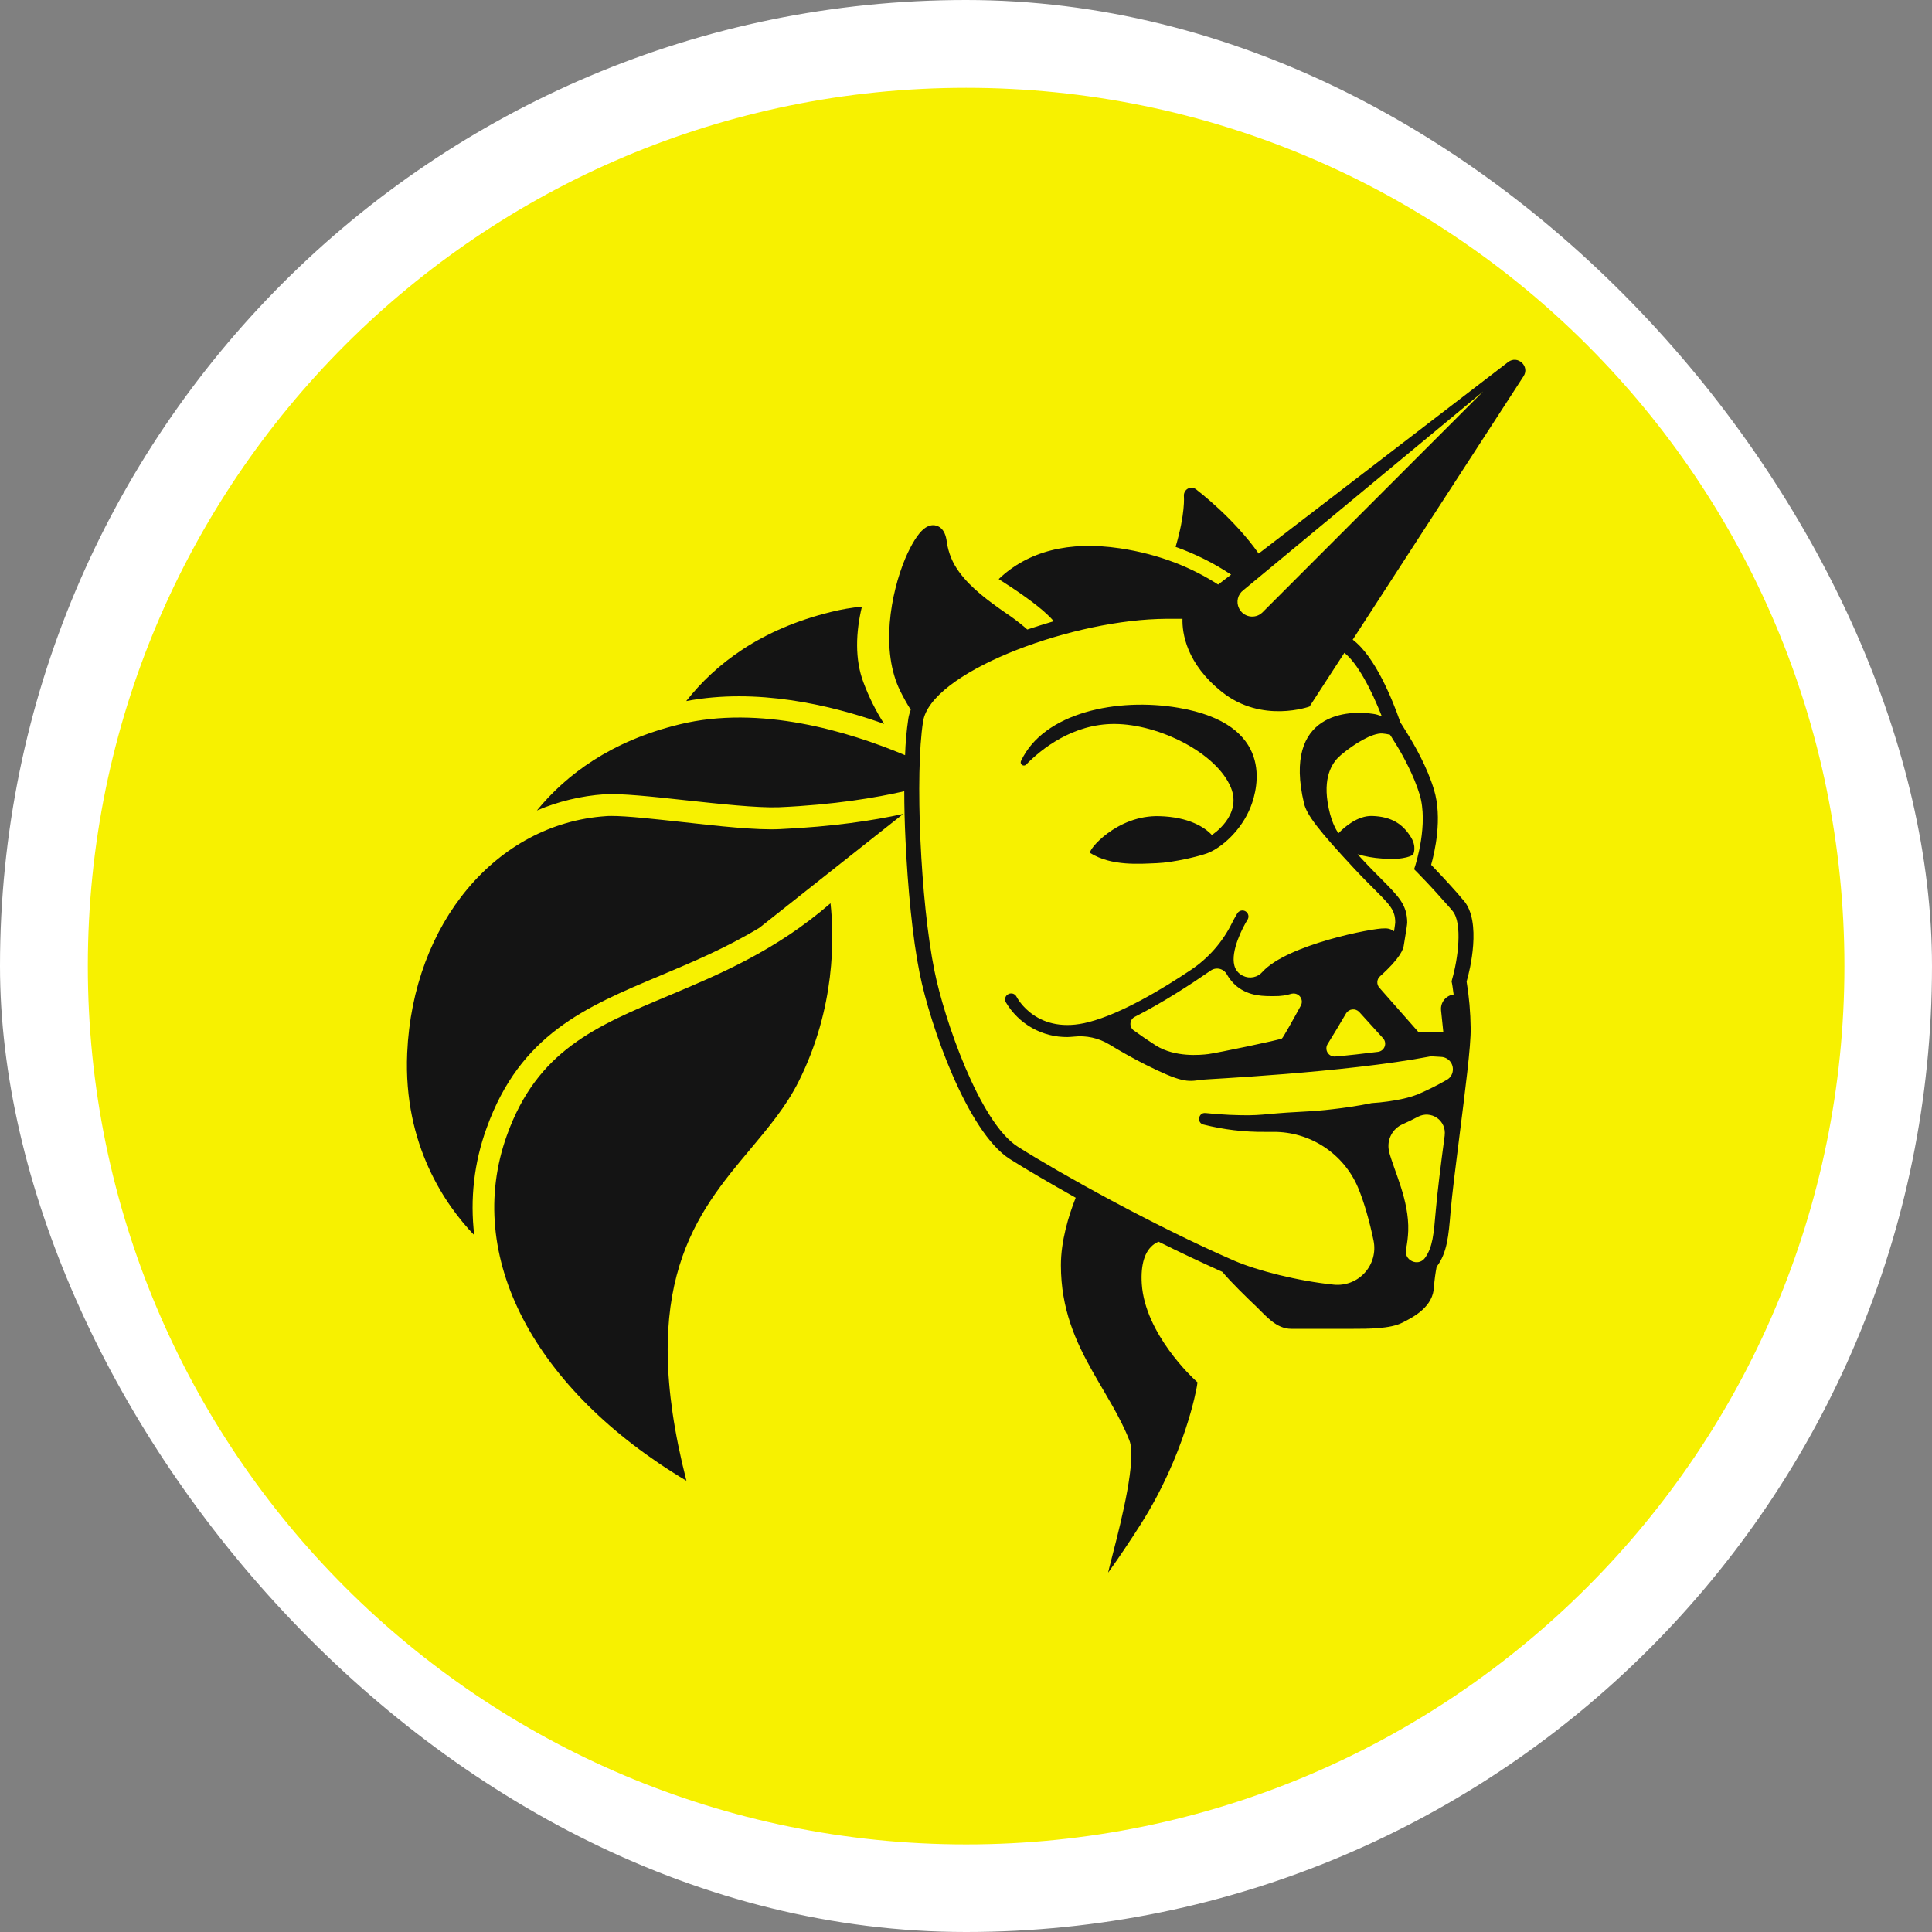<svg width="250" height="250" viewBox="0 0 250 250" fill="none" xmlns="http://www.w3.org/2000/svg">
<rect x="0" y="0" width="250" height="250" fill="#808080" stroke="none"/>
<rect width="250" height="250" rx="125" fill="white"/>
<g clip-path="url(#clip0_242_94506)">
<path d="M125.016 238.666C187.784 238.666 238.668 187.782 238.668 125.015C238.668 62.247 187.784 11.363 125.016 11.363C62.249 11.363 11.365 62.247 11.365 125.015C11.365 187.782 62.249 238.666 125.016 238.666Z" fill="#F7F100"/>
<path d="M113.837 93.472C114.047 93.551 114.23 93.603 114.414 93.682C113.336 91.999 112.44 90.205 111.741 88.333C110.587 85.317 110.744 81.778 111.531 78.5C110.187 78.627 108.855 78.855 107.545 79.182C98.42 81.411 92.573 85.921 88.797 90.719C97.921 88.988 107.36 91.218 113.837 93.472Z" fill="#141414"/>
<path d="M88.273 106.369C84.628 105.976 81.167 105.583 79.122 105.583C78.877 105.577 78.632 105.586 78.388 105.609C64.228 106.579 53.425 119.48 52.691 136.261C52.166 148.218 57.725 156.032 61.37 159.834C60.804 155.149 61.352 150.397 62.969 145.963C67.322 133.848 75.739 130.309 85.493 126.219C89.532 124.514 93.884 122.705 98.263 120.057L116.879 105.32C113.103 106.16 107.807 106.972 100.937 107.287C97.87 107.444 92.993 106.894 88.273 106.369Z" fill="#141414"/>
<path d="M152.462 91.582C144.595 90.245 135.05 92.185 132.114 98.478C132.074 98.565 132.065 98.663 132.09 98.755C132.114 98.848 132.17 98.929 132.247 98.985C132.325 99.04 132.419 99.067 132.515 99.061C132.61 99.055 132.7 99.016 132.769 98.95C134.736 96.931 138.827 93.654 144.228 93.68C150.023 93.706 157.444 97.456 159.279 101.913C160.774 105.558 156.814 108.049 156.814 108.049C155.897 107.053 153.825 105.716 150.049 105.611C144.491 105.427 140.662 110.121 141.082 110.384C143.861 112.115 147.506 111.774 149.682 111.695C151.858 111.616 155.294 110.777 156.29 110.384C158.047 109.702 160.643 107.474 161.849 104.379C162.793 101.967 164.969 93.706 152.462 91.582Z" fill="#141414"/>
<path d="M195.151 46.85L162.872 71.629C159.647 67.04 155.032 63.527 154.77 63.317C154.617 63.202 154.434 63.134 154.244 63.12C154.053 63.106 153.863 63.147 153.695 63.238C153.528 63.336 153.393 63.479 153.305 63.651C153.217 63.823 153.179 64.016 153.197 64.208C153.197 64.235 153.406 66.411 152.122 70.764C154.655 71.662 157.068 72.868 159.306 74.355L157.628 75.64C154.378 73.542 150.181 71.733 144.885 70.946C138.303 69.976 133.033 71.313 129.23 74.932C131.433 76.322 134.108 78.157 135.549 79.546C135.838 79.808 136.1 80.097 136.362 80.385C135.182 80.726 134.055 81.093 132.927 81.46C132.823 81.382 132.744 81.277 132.639 81.198C131.805 80.491 130.93 79.835 130.017 79.233C127.998 77.817 125.664 76.139 124.117 74.015C123.268 72.876 122.718 71.541 122.518 70.134C122.413 69.269 122.151 68.666 121.705 68.299C121.469 68.115 120.656 67.565 119.555 68.43C118.794 69.033 117.929 70.423 117.143 72.258C115.228 76.821 113.917 84.214 116.487 89.407C116.899 90.243 117.354 91.057 117.851 91.846C117.706 92.218 117.601 92.605 117.536 92.999C117.306 94.563 117.166 96.139 117.117 97.719C109.749 94.625 98.341 91.19 87.932 93.734C79.07 95.884 73.275 100.236 69.473 104.877C72.246 103.698 75.197 102.989 78.204 102.78C80.276 102.649 84.314 103.068 88.588 103.54C92.993 104.012 97.975 104.563 100.807 104.458C107.939 104.143 113.341 103.226 117.012 102.386C117.012 104.379 117.064 106.503 117.169 108.653C117.458 114.894 118.087 121.423 119.005 125.959C120.342 132.619 125.167 146.491 130.673 149.978C132.692 151.263 135.707 153.02 139.195 154.986C138.251 157.373 137.281 160.598 137.281 163.718C137.281 169.382 139.195 173.604 141.372 177.458C143.077 180.5 144.938 183.305 146.146 186.399C147.09 188.812 145.123 196.704 144.048 200.873C143.628 202.525 143.34 203.601 143.419 203.469C144.783 201.555 146.198 199.458 147.614 197.229C153.33 188.209 154.825 179.739 154.877 179.398L154.956 178.874L154.563 178.507C154.51 178.454 148.165 172.66 147.745 166.13C147.588 163.587 148.138 161.857 149.345 160.991C149.522 160.861 149.716 160.755 149.922 160.676C152.701 162.066 155.507 163.377 158.181 164.583C159.23 165.868 161.537 168.097 162.56 169.067C163.819 170.273 165.13 171.951 167.096 171.951H175.015C177.008 171.951 179.892 171.951 181.439 171.165C183.013 170.378 185.478 169.067 185.556 166.471C185.624 165.618 185.738 164.769 185.897 163.928C187.261 162.119 187.444 159.968 187.707 156.769C187.89 154.672 188.336 151.027 188.834 147.146C189.568 141.299 190.355 135.268 190.303 133.039C190.28 131.018 190.105 129.002 189.778 127.008C190.198 125.619 191.745 119.273 189.411 116.546C189.201 116.31 188.991 116.074 188.782 115.812L188.677 115.681C187.235 114.055 185.845 112.587 185.189 111.905C185.635 110.332 186.684 105.874 185.556 102.176C184.691 99.292 183.039 96.407 182.121 94.939L181.833 94.467C181.676 94.231 181.545 94.022 181.44 93.838C181.354 93.72 181.276 93.597 181.204 93.471L181.125 93.235C180.207 90.613 177.952 84.949 175.042 82.772L197.146 48.685C197.983 47.401 196.383 45.906 195.151 46.85ZM186.943 146.883V146.935C186.419 150.816 185.973 154.487 185.79 156.637C185.527 159.679 185.396 161.411 184.374 162.799C183.508 163.953 181.646 163.088 181.935 161.672C182.096 160.885 182.192 160.087 182.224 159.285C182.355 155.299 180.388 151.524 179.733 148.98V148.929C179.582 148.234 179.677 147.509 180.003 146.878C180.328 146.246 180.863 145.748 181.516 145.468C182.119 145.205 182.8 144.865 183.508 144.497C183.89 144.299 184.319 144.208 184.749 144.236C185.179 144.263 185.593 144.407 185.946 144.653C186.3 144.898 186.58 145.236 186.756 145.629C186.931 146.022 186.996 146.456 186.943 146.883ZM179.865 95.071C179.969 95.228 180.127 95.464 180.31 95.779L180.756 96.487C181.648 97.955 182.959 100.394 183.693 102.78C184.873 106.634 183.168 111.852 183.168 111.905L182.985 112.482L183.404 112.901C183.431 112.927 185.292 114.815 187.233 117.044L187.285 117.097C187.495 117.333 187.731 117.595 187.941 117.857C189.304 119.456 188.649 124.176 187.888 126.772L187.836 127.008L187.888 127.244C187.888 127.244 187.993 127.795 188.098 128.686C187.614 128.748 187.173 128.997 186.869 129.379C186.565 129.761 186.423 130.247 186.472 130.732L186.761 133.512L183.562 133.564L178.501 127.821C178.406 127.719 178.333 127.598 178.286 127.467C178.238 127.336 178.218 127.196 178.225 127.057C178.232 126.918 178.268 126.782 178.328 126.656C178.389 126.53 178.475 126.418 178.579 126.326C181.228 123.967 181.595 122.787 181.648 122.341C181.989 120.322 182.094 119.588 182.094 119.352C182.068 117.097 180.992 116.021 178.869 113.871C178.161 113.163 177.295 112.298 176.299 111.223C176.089 110.987 175.88 110.777 175.67 110.541C176.696 110.836 177.751 111.021 178.816 111.092C181.936 111.354 182.854 110.593 182.854 110.593C182.854 110.593 183.431 109.571 182.461 108.155C181.517 106.713 180.153 105.664 177.558 105.585C175.696 105.533 174.018 106.975 173.205 107.814C172.89 107.447 172.13 106.084 171.789 103.776C171.238 100.185 172.575 98.48 173.519 97.693C175.224 96.25 177.558 94.835 178.869 94.913C179.204 94.938 179.538 94.991 179.865 95.071ZM178.317 136.107C176.455 136.343 174.593 136.553 172.784 136.71C172.589 136.727 172.394 136.69 172.22 136.603C172.045 136.516 171.898 136.382 171.795 136.216C171.691 136.05 171.636 135.859 171.635 135.664C171.634 135.469 171.687 135.277 171.788 135.111C172.495 133.983 173.387 132.489 174.2 131.099C174.289 130.964 174.407 130.85 174.546 130.767C174.684 130.683 174.84 130.632 175.001 130.617C175.162 130.602 175.325 130.623 175.477 130.679C175.628 130.735 175.766 130.825 175.878 130.941L178.972 134.351C179.101 134.495 179.187 134.671 179.223 134.861C179.259 135.05 179.242 135.246 179.174 135.427C179.107 135.608 178.991 135.766 178.84 135.886C178.689 136.006 178.508 136.082 178.317 136.107ZM178.815 92.711C178.451 92.535 178.062 92.42 177.661 92.37C174.672 91.898 165.914 92.055 168.746 103.985C169.113 105.48 170.66 107.473 175.144 112.297C176.167 113.399 177.058 114.29 177.766 114.998C179.838 117.07 180.545 117.751 180.545 119.377C180.545 119.508 180.467 119.954 180.388 120.505C180.028 120.232 179.58 120.102 179.129 120.137C177.792 120.059 166.596 122.209 163.371 125.749C163.069 126.103 162.657 126.346 162.202 126.441C161.746 126.536 161.272 126.477 160.853 126.273C160.827 126.247 160.775 126.247 160.748 126.221C160.497 126.09 160.276 125.909 160.1 125.687C159.924 125.466 159.796 125.21 159.726 124.936C159.227 123.048 160.801 120.006 161.43 119.01C161.54 118.836 161.577 118.626 161.532 118.425C161.487 118.224 161.365 118.05 161.192 117.939C161.019 117.828 160.809 117.79 160.608 117.834C160.407 117.877 160.231 117.998 160.119 118.171C160.093 118.223 159.778 118.721 159.411 119.456C158.199 121.907 156.363 123.996 154.088 125.514C150.444 127.952 145.147 131.151 140.899 132.252C134.213 134.009 131.643 129.184 131.538 128.975C131.492 128.883 131.428 128.801 131.35 128.735C131.273 128.668 131.182 128.617 131.085 128.585C130.987 128.554 130.884 128.542 130.782 128.55C130.68 128.558 130.58 128.587 130.489 128.634C130.396 128.678 130.312 128.74 130.243 128.818C130.175 128.895 130.123 128.986 130.091 129.084C130.059 129.182 130.048 129.286 130.058 129.389C130.067 129.492 130.098 129.592 130.148 129.683C130.966 131.072 132.137 132.221 133.541 133.013C134.945 133.805 136.534 134.212 138.146 134.193C138.356 134.193 138.644 134.166 138.959 134.14C140.548 133.963 142.151 134.313 143.521 135.137C144.806 135.923 146.51 136.893 148.162 137.732C152.83 140.066 153.643 140.014 155.4 139.725C155.819 139.647 173.912 138.834 185.161 136.684L186.498 136.762C186.713 136.774 186.924 136.829 187.118 136.925C187.311 137.021 187.483 137.155 187.623 137.319C187.763 137.484 187.868 137.675 187.931 137.881C187.995 138.087 188.016 138.305 187.992 138.519V138.545C187.967 138.798 187.879 139.04 187.738 139.251C187.596 139.461 187.404 139.633 187.18 139.752C185.991 140.431 184.766 141.044 183.509 141.587C182.895 141.826 182.264 142.019 181.621 142.164C180.257 142.463 178.872 142.656 177.478 142.741C177.478 142.741 175.485 143.187 172.47 143.527C171.211 143.685 169.795 143.79 168.274 143.868C163.056 144.131 163.449 144.445 159.071 144.261C157.995 144.209 156.947 144.131 156.002 144.026C155.057 143.921 154.822 145.31 155.74 145.52C158.337 146.174 161.007 146.491 163.685 146.464H164.76C167.092 146.447 169.377 147.12 171.327 148.398C173.277 149.677 174.806 151.504 175.72 153.649C176.507 155.51 177.241 158.106 177.739 160.545C177.888 161.276 177.863 162.032 177.666 162.751C177.469 163.47 177.106 164.134 176.606 164.687C176.106 165.241 175.483 165.669 174.787 165.938C174.091 166.207 173.342 166.309 172.6 166.235C167.959 165.763 162.715 164.426 159.725 163.141C149.289 158.605 137.07 151.787 131.695 148.378C126.74 145.232 122.15 131.78 120.918 125.618C119.109 116.729 118.375 100.131 119.449 93.34C120.446 87.125 137.673 80.518 149.814 80.098C150.522 80.072 151.203 80.072 151.885 80.072H153.013C152.96 81.881 153.485 85.867 158.152 89.564C163.318 93.656 169.453 91.426 169.453 91.426L173.963 84.477C175.642 85.788 177.451 89.223 178.815 92.711ZM168.326 130.128C167.356 131.912 166.045 134.245 165.888 134.376C165.625 134.56 157.418 136.264 156.369 136.395C155.321 136.527 152.069 136.841 149.578 135.294C148.555 134.639 147.532 133.93 146.694 133.328C146.552 133.222 146.439 133.082 146.367 132.92C146.294 132.759 146.265 132.581 146.28 132.405C146.296 132.229 146.357 132.059 146.457 131.913C146.557 131.767 146.693 131.649 146.851 131.571C150.575 129.683 154.272 127.244 156.658 125.593C156.821 125.478 157.005 125.399 157.2 125.359C157.395 125.32 157.597 125.321 157.791 125.363C157.985 125.405 158.169 125.486 158.331 125.603C158.492 125.719 158.628 125.867 158.729 126.038C159.054 126.625 159.48 127.149 159.988 127.586C161.666 128.975 163.633 128.897 164.918 128.897C165.672 128.912 166.424 128.806 167.145 128.582H167.172C167.37 128.539 167.577 128.554 167.768 128.626C167.958 128.697 168.124 128.822 168.245 128.984C168.367 129.147 168.439 129.342 168.454 129.545C168.468 129.747 168.424 129.95 168.326 130.128ZM163.344 79.26C163.128 79.467 162.866 79.619 162.579 79.705C162.293 79.79 161.99 79.807 161.696 79.753C161.402 79.7 161.125 79.577 160.887 79.396C160.65 79.214 160.458 78.979 160.329 78.71C160.133 78.318 160.081 77.87 160.182 77.443C160.282 77.017 160.529 76.639 160.88 76.376L191.925 50.652L163.344 79.26Z" fill="#141414"/>
<path d="M86.569 128.814C77.051 132.8 69.525 135.947 65.592 146.908C59.98 162.535 69.079 179.816 88.824 191.614C82.347 166.311 90.135 157.002 97.057 148.744C99.444 145.886 101.725 143.185 103.35 139.933C108.149 130.362 107.939 121.158 107.467 116.885C100.361 123.046 93.045 126.087 86.569 128.814Z" fill="#141414"/>
</g>
<defs>
<clipPath id="clip0_242_94506">
<rect width="227.302" height="227.302" fill="white" transform="translate(11.365 11.363)"/>
</clipPath>
</defs>
</svg>
